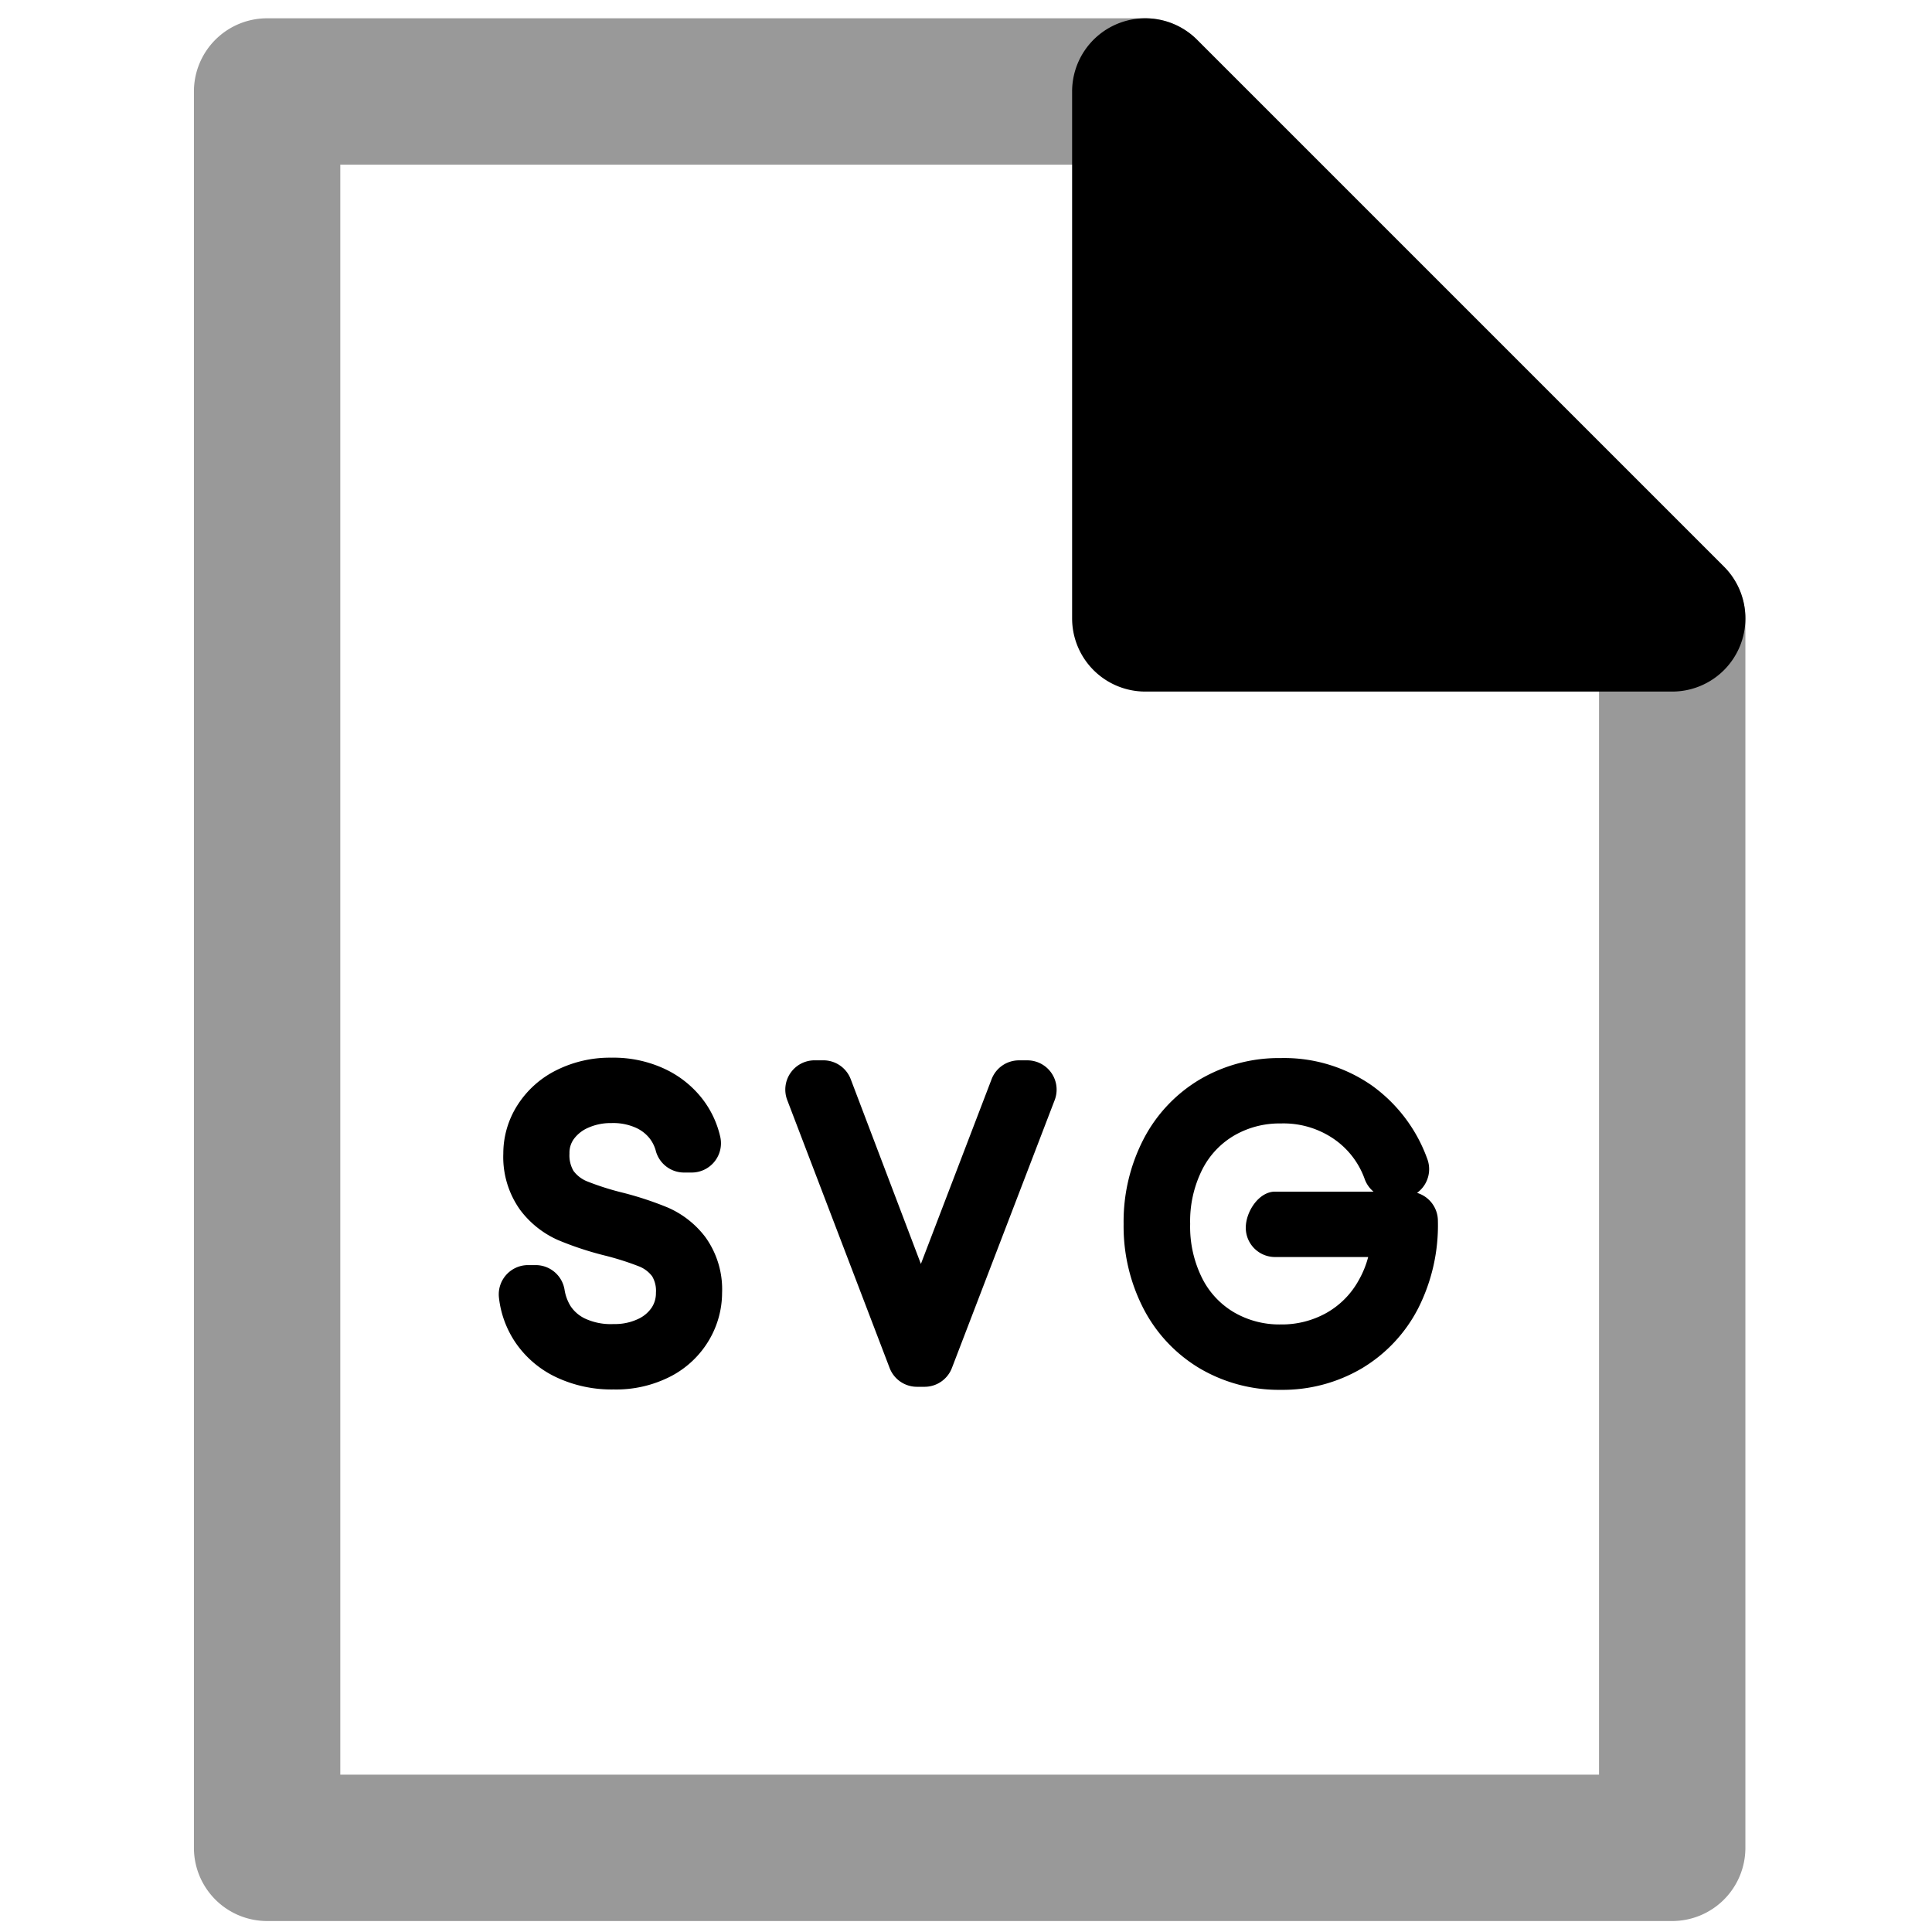 <svg xmlns="http://www.w3.org/2000/svg" viewBox="0 0 264 264">
    <path d="M36.5 2.5h120a10 10 0 0 1 7.071 2.929l72 72A10 10 0 0 1 238.5 84.5v168a10 10 0 0 1-10 10h-192a10 10 0 0 1-10-10v-240a10 10 0 0 1 10-10Zm115.858 20H46.5v220h172V88.642Z" opacity=".4"/>
    <path d="M175.01 189.916a21.33 21.33 0 0 1-11.067-2.928 20.407 20.407 0 0 1-7.712-8.21 24.557 24.557 0 0 1-2.694-11.53 24.557 24.557 0 0 1 2.694-11.53 20.407 20.407 0 0 1 7.712-8.21 21.33 21.33 0 0 1 11.067-2.928 20.944 20.944 0 0 1 12.469 3.764 21.161 21.161 0 0 1 7.554 10.016 4 4 0 0 1-.46 3.681 4 4 0 0 1-.94.96 4 4 0 0 1 2.85 3.832 25.081 25.081 0 0 1-2.695 11.945 20.407 20.407 0 0 1-7.712 8.21 21.33 21.33 0 0 1-11.066 2.928Zm0-36.4a12.319 12.319 0 0 0-6.323 1.624 11.266 11.266 0 0 0-4.373 4.611 15.744 15.744 0 0 0-1.684 7.5 15.745 15.745 0 0 0 1.684 7.5 11.266 11.266 0 0 0 4.373 4.611 12.319 12.319 0 0 0 6.323 1.618 12.442 12.442 0 0 0 6.237-1.571 11.467 11.467 0 0 0 4.431-4.495 13.089 13.089 0 0 0 1.278-3.146H174.23a4 4 0 0 1-4-4c0-2.209 1.791-4.936 4-4.936h13.454a3.993 3.993 0 0 1-1.2-1.705 11.222 11.222 0 0 0-4.236-5.505 12.158 12.158 0 0 0-7.238-2.106Zm-91.156 36.348a17.753 17.753 0 0 1-7.8-1.649 13.916 13.916 0 0 1-5.535-4.644 13.62 13.62 0 0 1-2.342-6.271 4 4 0 0 1 1-3.1 4 4 0 0 1 2.977-1.329h1.04a4 4 0 0 1 3.96 3.429 6.081 6.081 0 0 0 .818 2.184 4.906 4.906 0 0 0 1.888 1.654 8.3 8.3 0 0 0 3.995.787 7.377 7.377 0 0 0 3.359-.7 4.476 4.476 0 0 0 1.85-1.566 3.567 3.567 0 0 0 .566-1.999 3.89 3.89 0 0 0-.512-2.253 4.165 4.165 0 0 0-1.729-1.333 38.761 38.761 0 0 0-4.859-1.54 44.009 44.009 0 0 1-6.264-2.079 13.071 13.071 0 0 1-5.191-4.128 12.42 12.42 0 0 1-2.3-7.7A12.274 12.274 0 0 1 70.719 151a13.311 13.311 0 0 1 5.381-4.794 16.35 16.35 0 0 1 7.446-1.678 16.546 16.546 0 0 1 7.321 1.55 14.031 14.031 0 0 1 5.092 4.057 13.265 13.265 0 0 1 2.469 5.243 4 4 0 0 1-.8 3.357 4 4 0 0 1-3.113 1.488h-1.04a4 4 0 0 1-3.888-3.061 4.823 4.823 0 0 0-.845-1.641 5.028 5.028 0 0 0-1.842-1.413 7.567 7.567 0 0 0-3.359-.644 7.505 7.505 0 0 0-3.194.65 4.774 4.774 0 0 0-1.955 1.558 3.194 3.194 0 0 0-.575 1.956 4.211 4.211 0 0 0 .55 2.373 4.357 4.357 0 0 0 1.792 1.4 36.992 36.992 0 0 0 4.862 1.556 45.448 45.448 0 0 1 6.216 2.044 12.87 12.87 0 0 1 5.149 4.045 12.2 12.2 0 0 1 2.284 7.614 12.761 12.761 0 0 1-1.752 6.409 13.057 13.057 0 0 1-5.228 4.985 16.261 16.261 0 0 1-7.836 1.81Zm42.484-.364H125.3a4 4 0 0 1-3.737-2.572l-13.99-36.608a4 4 0 0 1 .442-3.7 4 4 0 0 1 3.295-1.732h1.2a4 4 0 0 1 3.739 2.58l9.587 25.241 9.664-25.247a4 4 0 0 1 3.736-2.57h1.142a4 4 0 0 1 3.3 1.734 4 4 0 0 1 .439 3.7l-14.044 36.606a4 4 0 0 1-3.735 2.568Zm30.162-177v72h72Z"/>
    <path d="M156.5 2.5a10 10 0 0 1 7.073 2.929l72 72A10 10 0 0 1 228.5 94.5h-72a10 10 0 0 1-10-10v-72a10 10 0 0 1 6.173-9.239A9.986 9.986 0 0 1 156.5 2.5Zm47.86 72L166.5 36.642V74.5Z"/>
</svg>
